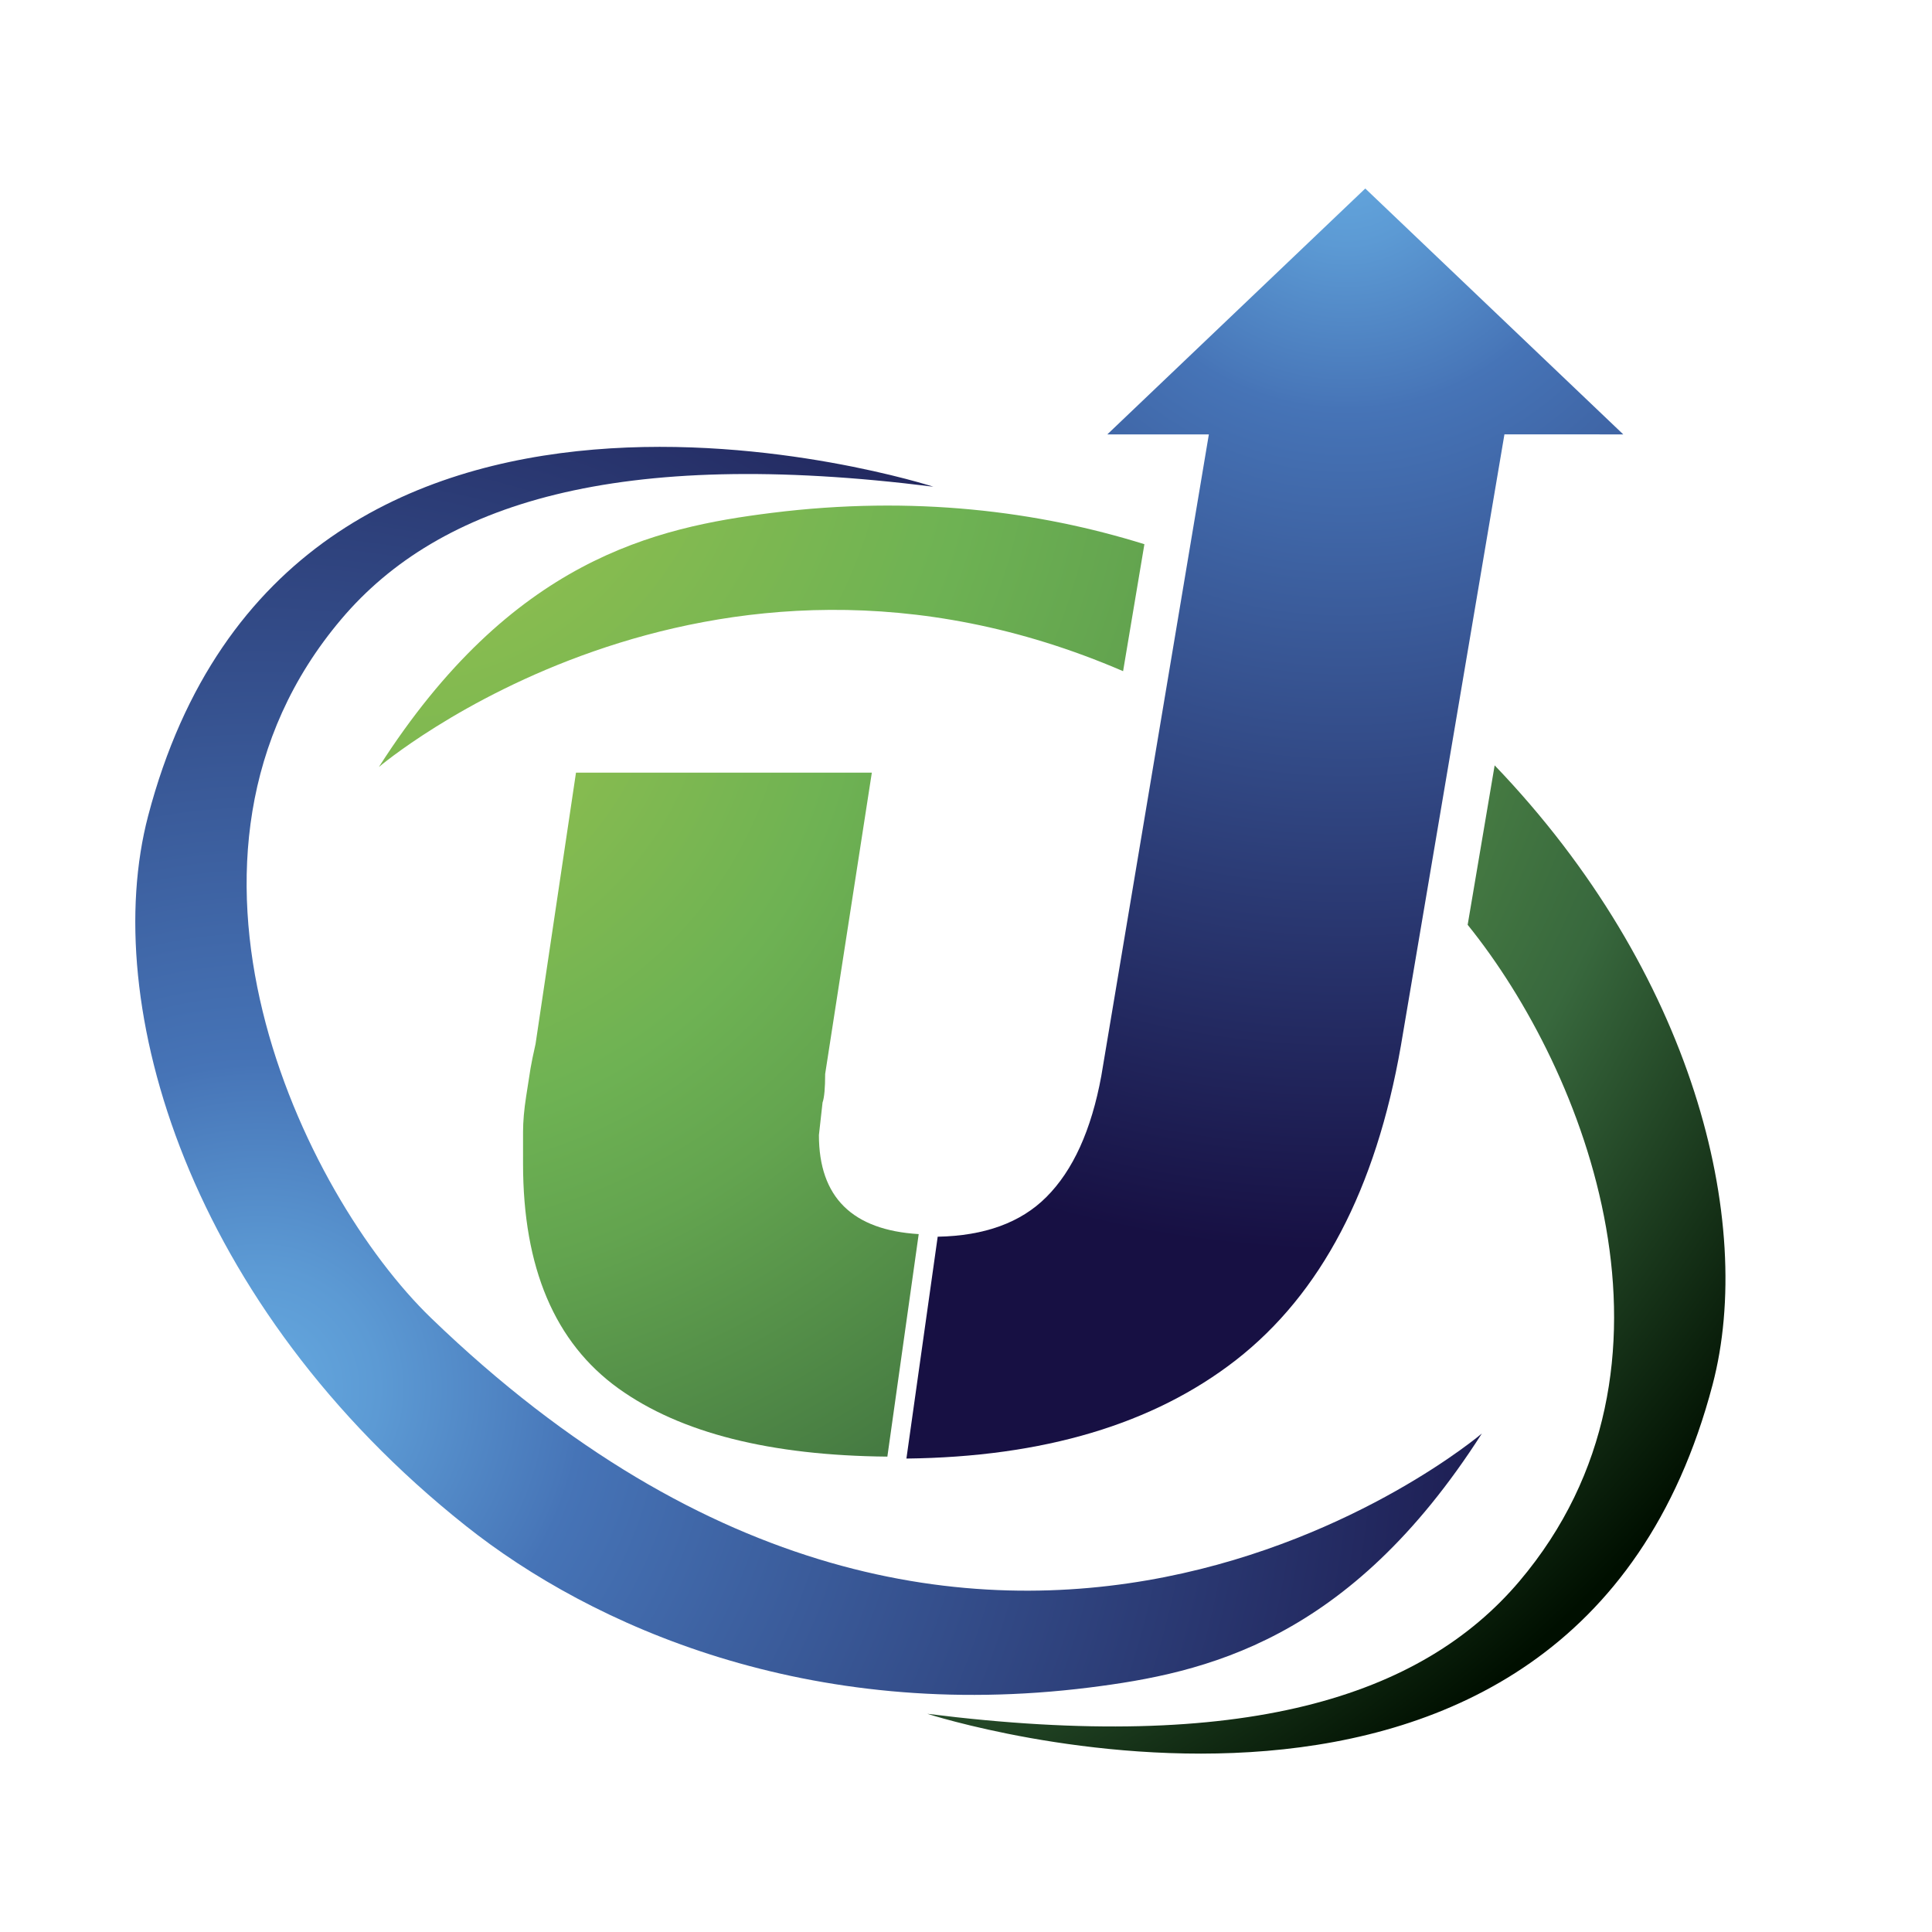 <?xml version="1.0" encoding="iso-8859-1"?>
<!-- Generator: Adobe Illustrator 13.0.0, SVG Export Plug-In . SVG Version: 6.00 Build 14948)  -->
<!DOCTYPE svg PUBLIC "-//W3C//DTD SVG 1.1//EN" "http://www.w3.org/Graphics/SVG/1.1/DTD/svg11.dtd">
<svg version="1.1" id="Layer_1" xmlns="http://www.w3.org/2000/svg" xmlns:xlink="http://www.w3.org/1999/xlink" x="0px" y="0px"
	 width="100px" height="100px" viewBox="0 0 100 100" enable-background="new 0 0 100 100" xml:space="preserve">
<g>
	<radialGradient id="SVGID_1_" cx="19.799" cy="33.905" r="70.852" gradientUnits="userSpaceOnUse">
		<stop  offset="0" style="stop-color:#9DC44D"/>
		<stop  offset="0.345" style="stop-color:#6EB253"/>
		<stop  offset="0.457" style="stop-color:#63A44F"/>
		<stop  offset="0.668" style="stop-color:#487E43"/>
		<stop  offset="0.776" style="stop-color:#38683D"/>
		<stop  offset="1" style="stop-color:#000F00"/>
	</radialGradient>
	<path fill="url(#SVGID_1_)" d="M42.387,58.751l0.188-1.684c0.09-0.254,0.135-0.752,0.135-1.478l2.416-15.596H29.813L27.72,54.035
		c-0.126,0.561-0.213,0.981-0.259,1.26c-0.044,0.278-0.12,0.763-0.227,1.45c-0.107,0.69-0.161,1.306-0.161,1.847
		c0,0.536,0,1.086,0,1.645c0,5.385,1.645,9.259,4.94,11.63c3.213,2.307,7.866,3.472,13.917,3.527l1.622-11.517
		C44.124,63.669,42.387,61.975,42.387,58.751z"/>
	<radialGradient id="SVGID_2_" cx="13.438" cy="71.835" r="70.978" gradientUnits="userSpaceOnUse">
		<stop  offset="0.012" style="stop-color:#64A7DE"/>
		<stop  offset="0.087" style="stop-color:#5C9AD4"/>
		<stop  offset="0.227" style="stop-color:#4877B9"/>
		<stop  offset="0.236" style="stop-color:#4674B7"/>
		<stop  offset="1" style="stop-color:#171043"/>
	</radialGradient>
	<path fill="url(#SVGID_2_)" d="M76.701,74.198c0,0-25.609,21.804-54.389-5.978c-6.625-6.399-15.07-23.865-4.642-36.177
		c5.072-5.992,14.279-8.911,30.641-6.851c0,0-33.326-10.802-40.642,17.032c-2.557,9.735,2.104,25.367,16.44,36.753
		c6.522,5.184,17.739,10.187,32.271,8.37C62.377,86.594,69.825,84.956,76.701,74.198z"/>
	<g>
		<g>
			<radialGradient id="SVGID_3_" cx="19.754" cy="19.316" r="88.924" gradientUnits="userSpaceOnUse">
				<stop  offset="0" style="stop-color:#9DC44D"/>
				<stop  offset="0.345" style="stop-color:#6EB253"/>
				<stop  offset="0.457" style="stop-color:#63A44F"/>
				<stop  offset="0.668" style="stop-color:#487E43"/>
				<stop  offset="0.776" style="stop-color:#38683D"/>
				<stop  offset="1" style="stop-color:#000F00"/>
			</radialGradient>
			<path fill="url(#SVGID_3_)" d="M39.934,26.548c-6.003,0.752-13.449,2.394-20.322,13.151c0,0,16.822-14.316,38.519-4.959
				l1.103-6.572C53.761,26.461,47.275,25.628,39.934,26.548z"/>
			<radialGradient id="SVGID_4_" cx="19.757" cy="19.318" r="88.921" gradientUnits="userSpaceOnUse">
				<stop  offset="0" style="stop-color:#9DC44D"/>
				<stop  offset="0.345" style="stop-color:#6EB253"/>
				<stop  offset="0.457" style="stop-color:#63A44F"/>
				<stop  offset="0.668" style="stop-color:#487E43"/>
				<stop  offset="0.776" style="stop-color:#38683D"/>
				<stop  offset="1" style="stop-color:#000F00"/>
			</radialGradient>
			<path fill="url(#SVGID_4_)" d="M77.363,39.615l-1.397,8.253c6.123,7.581,12.087,22.864,2.676,33.979
				c-5.079,5.993-14.281,8.918-30.643,6.859c0,0,33.324,10.797,40.644-17.034C90.867,63.218,87.634,50.322,77.363,39.615z"/>
		</g>
		<radialGradient id="SVGID_5_" cx="69.689" cy="7.718" r="57.06" gradientUnits="userSpaceOnUse">
			<stop  offset="0.012" style="stop-color:#64A7DE"/>
			<stop  offset="0.087" style="stop-color:#5C9AD4"/>
			<stop  offset="0.227" style="stop-color:#4877B9"/>
			<stop  offset="0.236" style="stop-color:#4674B7"/>
			<stop  offset="1" style="stop-color:#171043"/>
		</radialGradient>
		<path fill="url(#SVGID_5_)" d="M84.021,22.485L70.666,9.757L57.313,22.485h5.257l-5.568,33.213
			c-0.516,2.796-1.462,4.883-2.843,6.261c-1.327,1.331-3.21,2.007-5.624,2.053l-1.619,11.483c7.074-0.082,12.777-1.766,17.062-5.102
			c4.393-3.428,7.233-8.838,8.529-16.25l5.362-31.659H84.021z"/>
	</g>
</g>
</svg>
